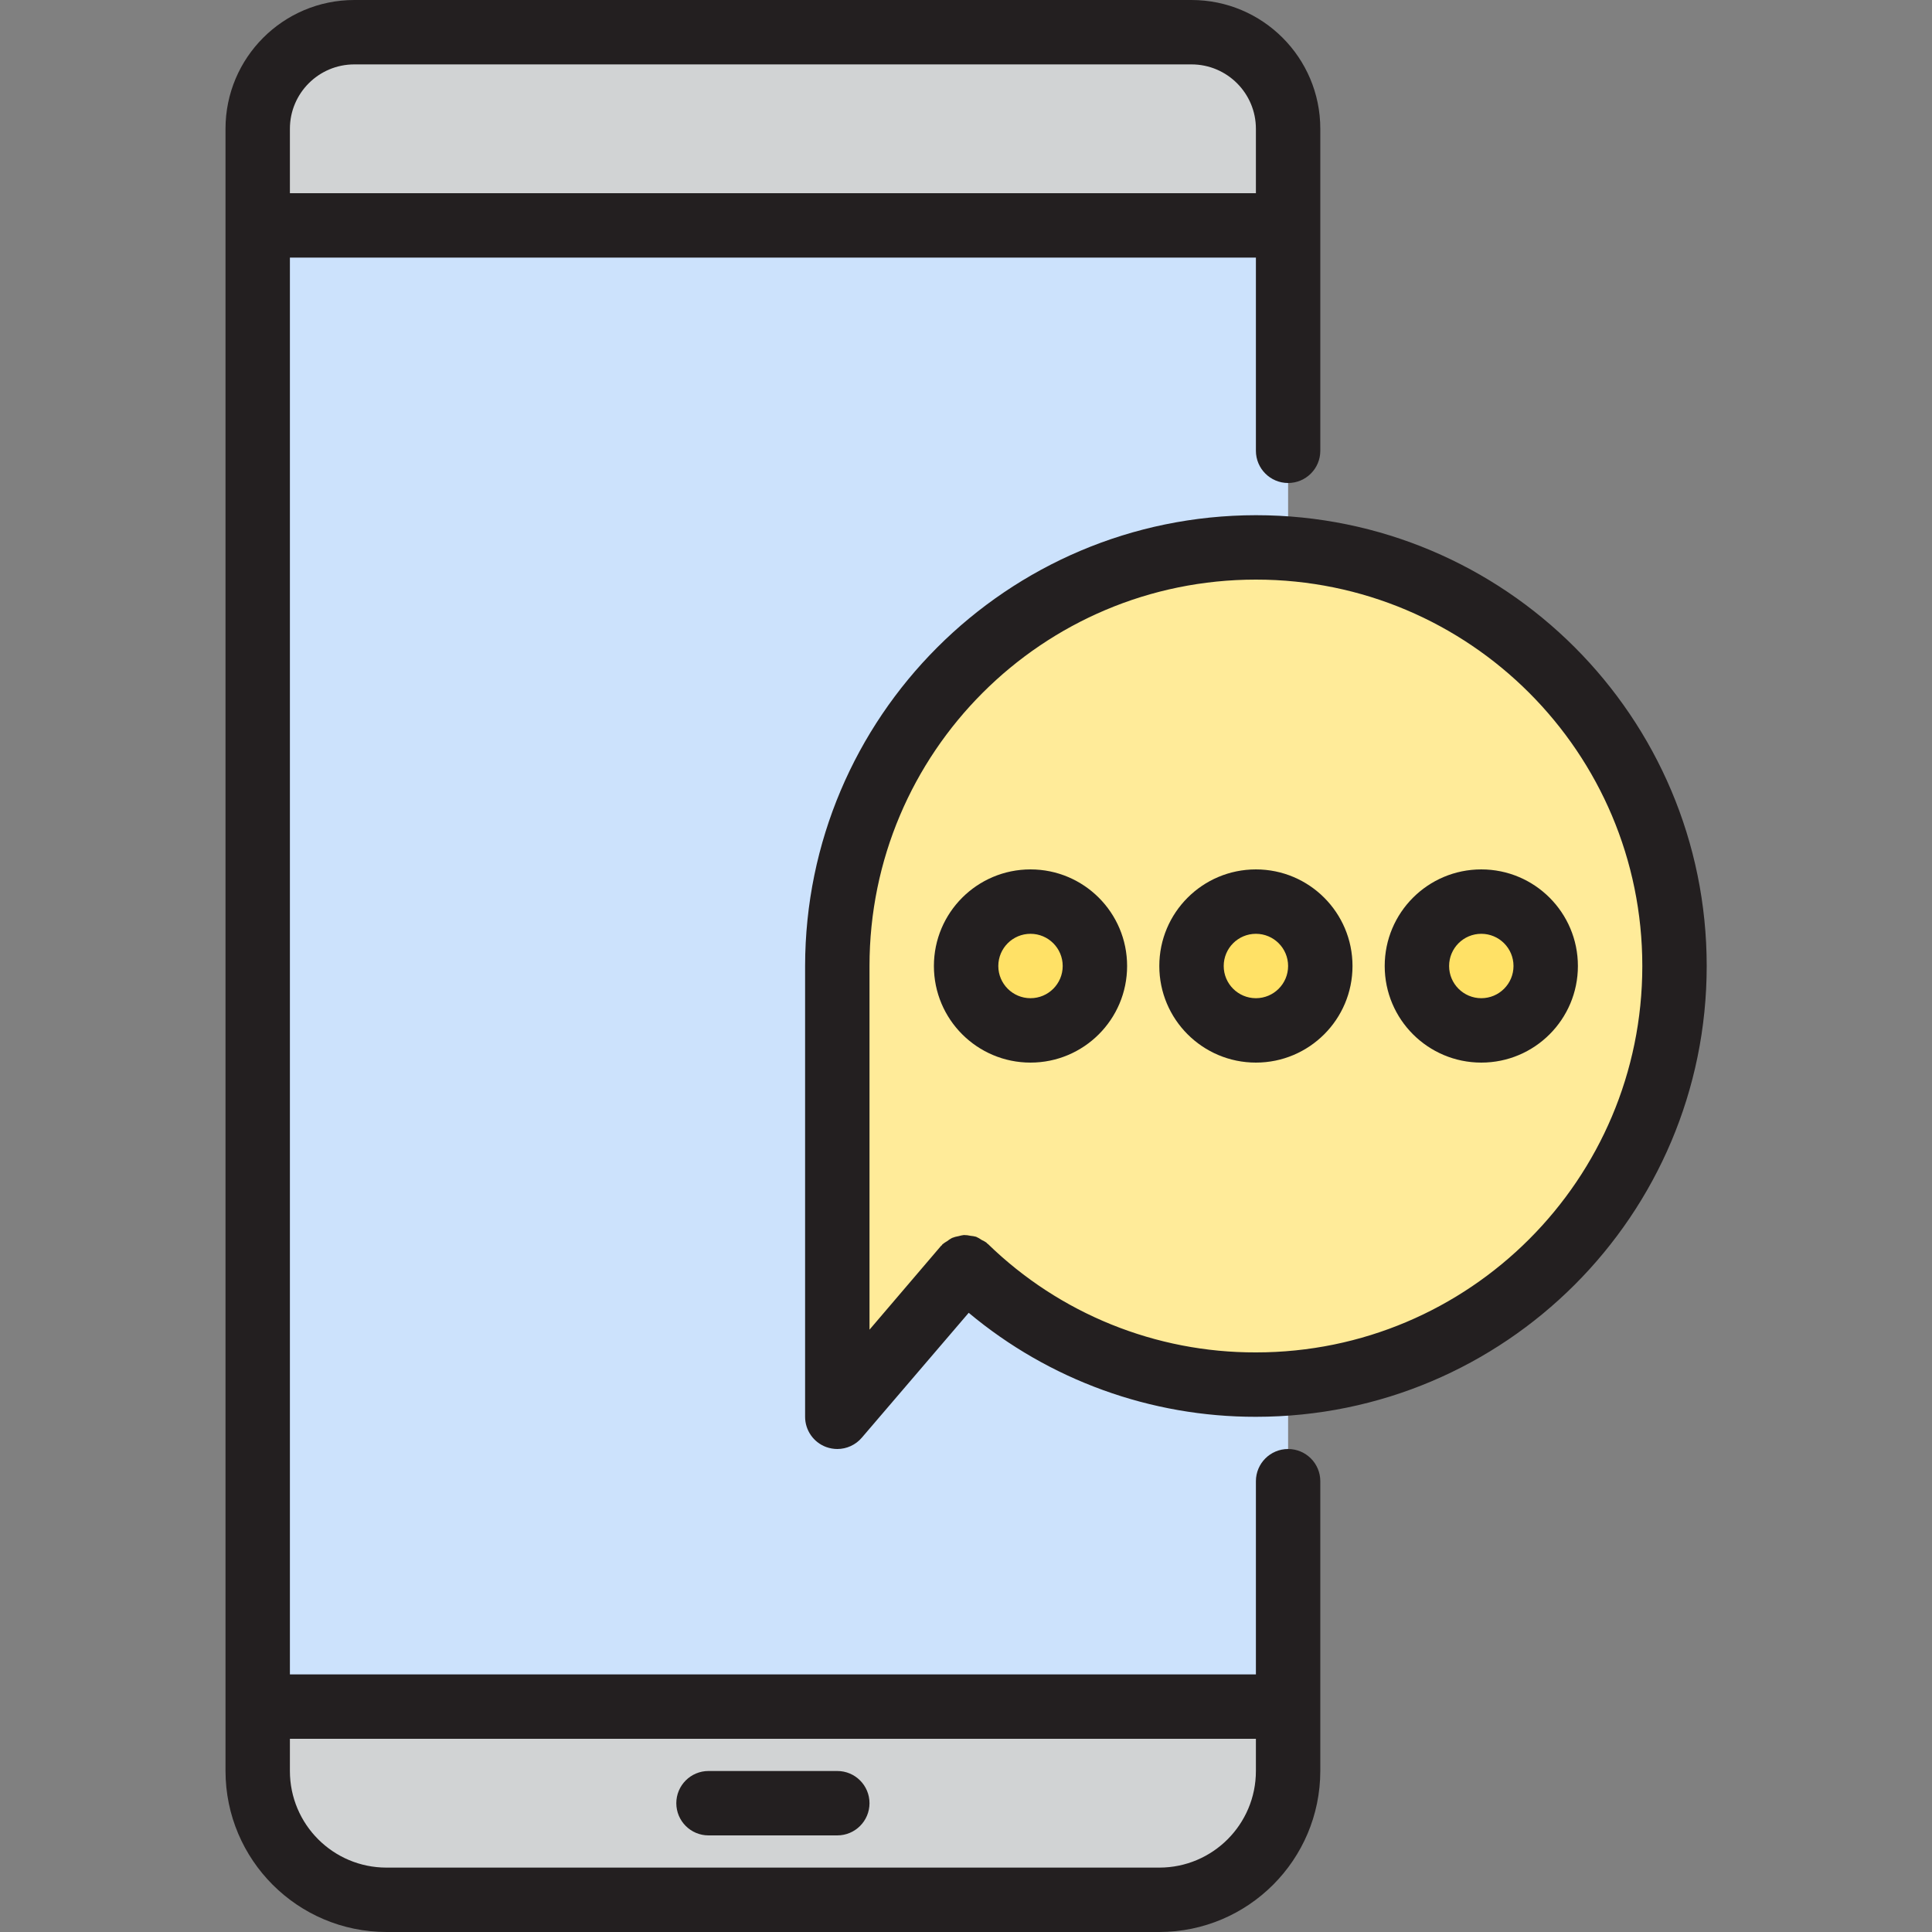 <svg height="1208pt" viewBox="-141 0 1208 1208" width="1208pt" xmlns="http://www.w3.org/2000/svg"><rect x="-141" y="0" width="1208" height="1208" fill="#808080" stroke="none"/><path d="m20.133 140.934h644.266v926.133h-644.266zm0 0" fill="#cce2fc"/><path d="m604 20.133h-523.469c-33.355 0-60.398 27.043-60.398 60.398v60.402h644.266v-60.402c0-33.355-27.043-60.398-60.398-60.398zm0 0" fill="#d1d3d4"/><path d="m100.664 1187.867h483.203c44.477 0 80.531-36.055 80.531-80.531v-40.27h-644.266v40.27c0 44.477 36.055 80.531 80.531 80.531zm281.867-60.398" fill="#d1d3d4"/><path d="m644.266 342.266c-144.551 0-261.734 117.184-261.734 261.734v281.867l80.133-93.621c103.965 100.43 269.66 97.566 370.09-6.402 100.43-103.965 97.566-269.66-6.402-370.09-48.859-47.199-114.152-73.551-182.086-73.488zm-140.934 302c-22.238 0-40.266-18.027-40.266-40.266s18.027-40.266 40.266-40.266 40.27 18.027 40.27 40.266c-.004 22.238-18.031 40.266-40.27 40.266zm140.934 0c-22.238 0-40.266-18.027-40.266-40.266s18.027-40.266 40.266-40.266 40.266 18.027 40.266 40.266-18.027 40.266-40.266 40.266zm140.934 0c-22.238 0-40.266-18.027-40.266-40.266s18.027-40.266 40.266-40.266 40.266 18.027 40.266 40.266-18.027 40.266-40.266 40.266zm0 0" fill="#ffeb99"/><path d="m684.531 604c0 22.238-18.027 40.266-40.266 40.266s-40.266-18.027-40.266-40.266 18.027-40.266 40.266-40.266 40.266 18.027 40.266 40.266zm0 0" fill="#ffe166"/><path d="m543.602 604c0 22.238-18.031 40.266-40.27 40.266s-40.266-18.027-40.266-40.266 18.027-40.266 40.266-40.266 40.27 18.027 40.27 40.266zm0 0" fill="#ffe166"/><path d="m825.465 604c0 22.238-18.027 40.266-40.266 40.266s-40.266-18.027-40.266-40.266 18.027-40.266 40.266-40.266 40.266 18.027 40.266 40.266zm0 0" fill="#ffe166"/><g fill="#231f20"><path d="m664.398 906c-11.117 0-20.133 9.016-20.133 20.133v120.801h-604v-885.867h604v120.801c0 11.117 9.016 20.133 20.133 20.133 11.121 0 20.133-9.016 20.133-20.133v-201.336c0-44.477-36.055-80.531-80.531-80.531h-523.469c-44.477 0-80.531 36.055-80.531 80.531v1026.801c.066 55.57 45.098 100.602 100.664 100.668h483.203c55.566-.066 100.598-45.098 100.664-100.668v-181.199c0-11.117-9.012-20.133-20.133-20.133zm-583.867-865.734h523.469c22.238 0 40.266 18.031 40.266 40.27v40.266h-604v-40.27c0-22.234 18.027-40.266 40.266-40.266zm503.336 1127.469h-483.203c-33.355 0-60.398-27.043-60.398-60.402v-20.133h604v20.133c0 33.359-27.043 60.402-60.398 60.402zm0 0"/><path d="m382.531 1107.332h-80.531c-11.117 0-20.133 9.016-20.133 20.133 0 11.121 9.016 20.133 20.133 20.133h80.531c11.121 0 20.133-9.012 20.133-20.133 0-11.117-9.012-20.133-20.133-20.133zm0 0"/><path d="m644.266 322.133c-155.602.168-281.699 126.266-281.867 281.867v281.867c0 8.426 5.246 15.961 13.148 18.887 2.238.812 4.602 1.238 6.984 1.246 5.887 0 11.477-2.574 15.301-7.047l66.863-78.117c50.352 42.113 113.93 65.141 179.57 65.031 155.672 0 281.867-126.195 281.867-281.867s-126.195-281.867-281.867-281.867zm0 523.469c-62.574.18-122.73-24.164-167.57-67.812-.16-.16-.383-.199-.523-.34s-.242-.363-.402-.504c-.922-.629-1.898-1.172-2.918-1.629-1.113-.789-2.297-1.461-3.543-2.016-1.137-.301-2.293-.504-3.465-.602-1.363-.32-2.762-.484-4.168-.484-1.102.141-2.195.367-3.262.684-1.43.223-2.824.609-4.168 1.148-1.082.582-2.113 1.254-3.078 2.016-1.039.578-2.023 1.254-2.941 2.012-.16.16-.199.383-.34.543-.145.16-.363.223-.504.383l-44.719 52.387v-227.387c0-133.434 108.172-241.602 241.602-241.602 133.434 0 241.602 108.168 241.602 241.602s-108.168 241.602-241.602 241.602zm0 0"/><path d="m644.266 543.602c-33.359 0-60.398 27.039-60.398 60.398s27.039 60.398 60.398 60.398 60.398-27.039 60.398-60.398-27.039-60.398-60.398-60.398zm0 80.531c-11.117 0-20.133-9.016-20.133-20.133s9.016-20.133 20.133-20.133c11.121 0 20.133 9.016 20.133 20.133s-9.012 20.133-20.133 20.133zm0 0"/><path d="m503.332 543.602c-33.355 0-60.398 27.039-60.398 60.398s27.043 60.398 60.398 60.398c33.359 0 60.402-27.039 60.402-60.398s-27.043-60.398-60.402-60.398zm0 80.531c-11.117 0-20.133-9.016-20.133-20.133s9.016-20.133 20.133-20.133c11.121 0 20.133 9.016 20.133 20.133s-9.012 20.133-20.133 20.133zm0 0"/><path d="m785.199 543.602c-33.359 0-60.398 27.039-60.398 60.398s27.039 60.398 60.398 60.398 60.398-27.039 60.398-60.398-27.039-60.398-60.398-60.398zm0 80.531c-11.121 0-20.133-9.016-20.133-20.133s9.012-20.133 20.133-20.133c11.117 0 20.133 9.016 20.133 20.133s-9.012 20.133-20.133 20.133zm0 0"/></g></svg>